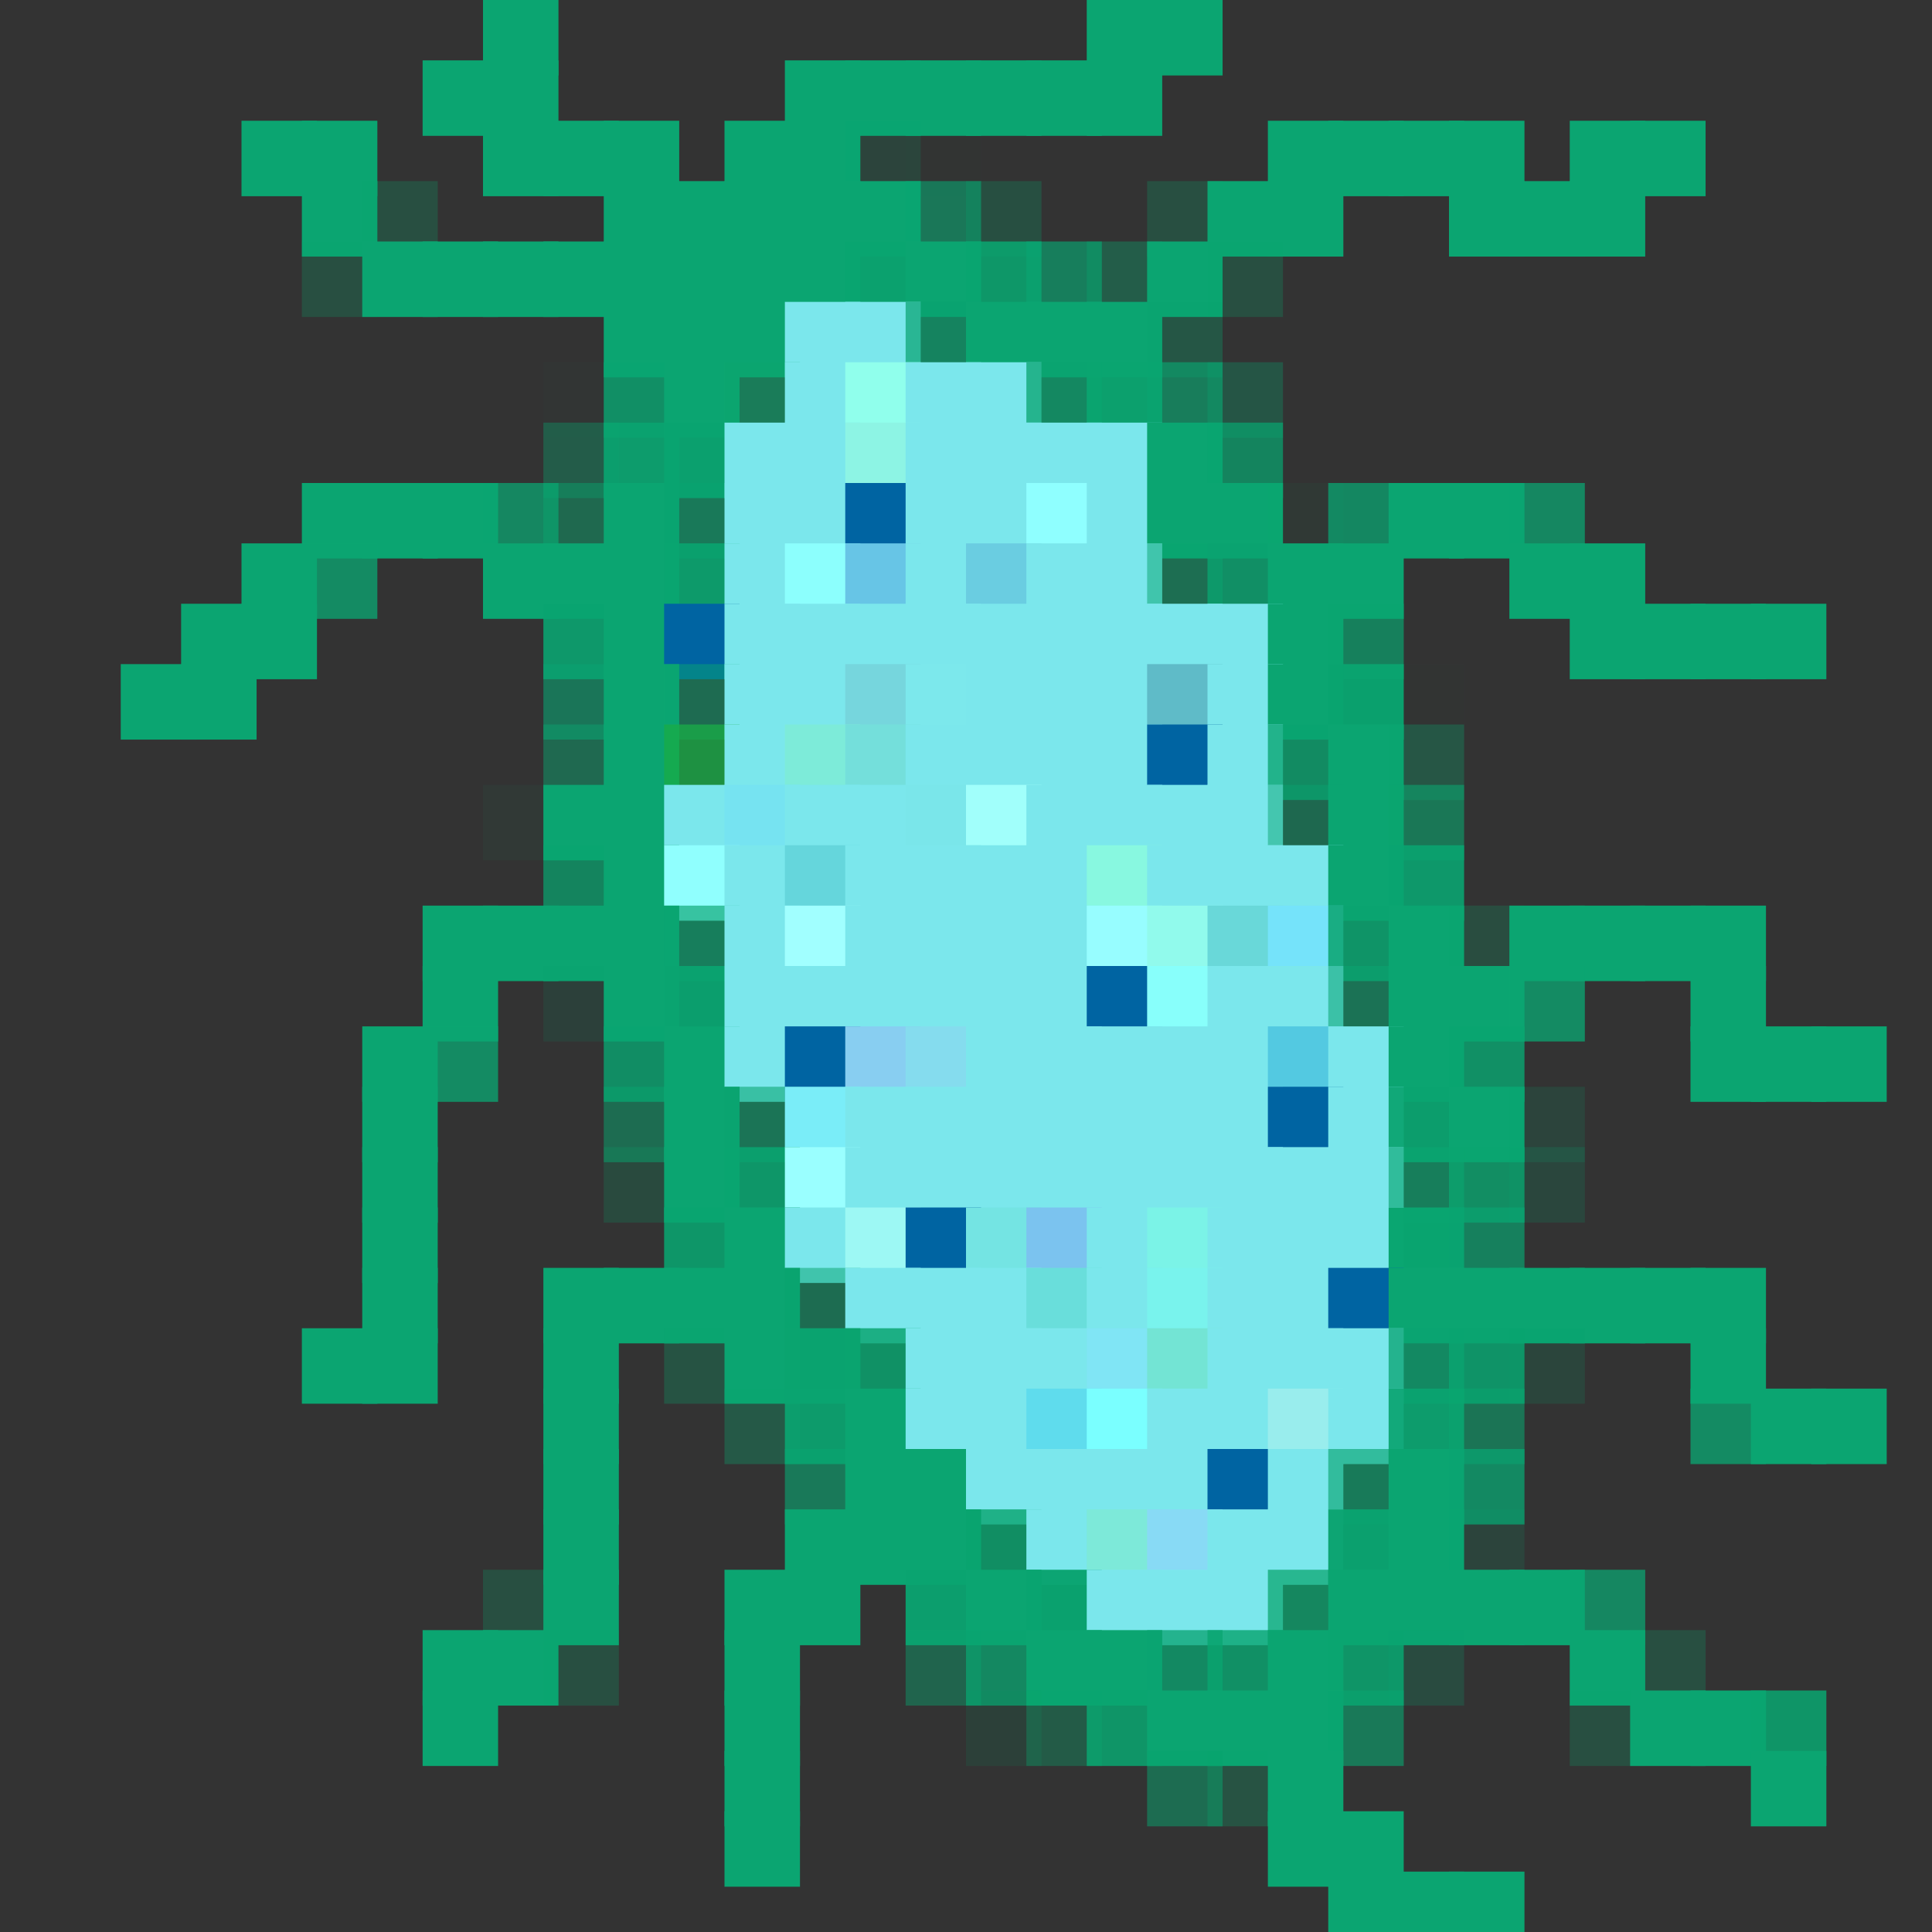 <?xml version="1.0" encoding="utf-8" ?>
<svg baseProfile="full" height="128px" version="1.1" width="128px" xmlns="http://www.w3.org/2000/svg" xmlns:ev="http://www.w3.org/2001/xml-events" xmlns:xlink="http://www.w3.org/1999/xlink"><rect width="100%" height="100%" fill="#333333" stroke="none"/><defs /><rect fill="rgb(11,165,113)" height="5px" width="5px" x="32px" y="0px" /><rect fill="rgb(11,165,113)" height="5px" width="5px" x="72px" y="0px" /><rect fill="rgb(11,165,113)" height="5px" width="5px" x="76px" y="0px" /><rect fill="rgb(11,165,113)" height="5px" width="5px" x="28px" y="4px" /><rect fill="rgb(11,165,113)" height="5px" width="5px" x="32px" y="4px" /><rect fill="rgb(11,165,113)" height="5px" width="5px" x="52px" y="4px" /><rect fill="rgb(11,165,113)" height="5px" width="5px" x="56px" y="4px" /><rect fill="rgb(11,165,113)" height="5px" width="5px" x="60px" y="4px" /><rect fill="rgb(11,165,113)" height="5px" width="5px" x="64px" y="4px" /><rect fill="rgb(11,165,113)" height="5px" width="5px" x="68px" y="4px" /><rect fill="rgb(11,165,113)" height="5px" width="5px" x="72px" y="4px" /><rect fill="rgb(11,165,113)" height="5px" width="5px" x="16px" y="8px" /><rect fill="rgb(11,165,113)" height="5px" width="5px" x="20px" y="8px" /><rect fill="rgb(11,165,113)" height="5px" width="5px" x="32px" y="8px" /><rect fill="rgb(11,165,113)" height="5px" width="5px" x="36px" y="8px" /><rect fill="rgb(11,165,113)" height="5px" width="5px" x="40px" y="8px" /><rect fill="rgb(11,165,113)" height="5px" width="5px" x="48px" y="8px" /><rect fill="rgb(11,165,113)" height="5px" width="5px" x="52px" y="8px" /><rect fill="rgb(6,165,110)" height="5px" opacity="0.145" width="5px" x="56px" y="8px" /><rect fill="rgb(0,170,85)" height="5px" opacity="0.012" width="5px" x="60px" y="8px" /><rect fill="rgb(11,165,113)" height="5px" width="5px" x="84px" y="8px" /><rect fill="rgb(11,165,113)" height="5px" width="5px" x="88px" y="8px" /><rect fill="rgb(11,165,113)" height="5px" width="5px" x="92px" y="8px" /><rect fill="rgb(11,165,113)" height="5px" width="5px" x="96px" y="8px" /><rect fill="rgb(11,165,113)" height="5px" width="5px" x="104px" y="8px" /><rect fill="rgb(11,165,113)" height="5px" width="5px" x="108px" y="8px" /><rect fill="rgb(11,165,113)" height="5px" width="5px" x="20px" y="12px" /><rect fill="rgb(11,163,111)" height="5px" opacity="0.251" width="5px" x="24px" y="12px" /><rect fill="rgb(11,165,113)" height="5px" width="5px" x="40px" y="12px" /><rect fill="rgb(11,165,113)" height="5px" width="5px" x="44px" y="12px" /><rect fill="rgb(11,165,113)" height="5px" width="5px" x="48px" y="12px" /><rect fill="rgb(11,165,113)" height="5px" width="5px" x="52px" y="12px" /><rect fill="rgb(11,165,113)" height="5px" width="5px" x="56px" y="12px" /><rect fill="rgb(10,165,113)" height="5px" opacity="0.592" width="5px" x="60px" y="12px" /><rect fill="rgb(7,163,111)" height="5px" opacity="0.251" width="5px" x="64px" y="12px" /><rect fill="rgb(11,163,111)" height="5px" opacity="0.251" width="5px" x="76px" y="12px" /><rect fill="rgb(11,165,113)" height="5px" width="5px" x="80px" y="12px" /><rect fill="rgb(11,165,113)" height="5px" width="5px" x="84px" y="12px" /><rect fill="rgb(11,165,113)" height="5px" width="5px" x="96px" y="12px" /><rect fill="rgb(11,165,113)" height="5px" width="5px" x="100px" y="12px" /><rect fill="rgb(11,165,113)" height="5px" width="5px" x="104px" y="12px" /><rect fill="rgb(11,163,111)" height="5px" opacity="0.251" width="5px" x="20px" y="16px" /><rect fill="rgb(11,165,113)" height="5px" width="5px" x="24px" y="16px" /><rect fill="rgb(11,165,113)" height="5px" width="5px" x="28px" y="16px" /><rect fill="rgb(11,165,113)" height="5px" width="5px" x="32px" y="16px" /><rect fill="rgb(11,165,113)" height="5px" width="5px" x="36px" y="16px" /><rect fill="rgb(11,165,113)" height="5px" width="5px" x="40px" y="16px" /><rect fill="rgb(11,165,113)" height="5px" width="5px" x="44px" y="16px" /><rect fill="rgb(11,165,113)" height="5px" width="5px" x="48px" y="16px" /><rect fill="rgb(11,165,113)" height="5px" width="5px" x="52px" y="16px" /><rect fill="rgb(10,165,112)" height="5px" opacity="0.961" width="5px" x="56px" y="16px" /><rect fill="rgb(11,165,113)" height="5px" width="5px" x="60px" y="16px" /><rect fill="rgb(10,165,112)" height="5px" opacity="0.878" width="5px" x="64px" y="16px" /><rect fill="rgb(10,164,113)" height="5px" opacity="0.663" width="5px" x="68px" y="16px" /><rect fill="rgb(10,164,111)" height="5px" opacity="0.376" width="5px" x="72px" y="16px" /><rect fill="rgb(11,165,113)" height="5px" width="5px" x="76px" y="16px" /><rect fill="rgb(11,163,111)" height="5px" opacity="0.251" width="5px" x="80px" y="16px" /><rect fill="rgb(11,165,113)" height="5px" width="5px" x="40px" y="20px" /><rect fill="rgb(11,165,113)" height="5px" width="5px" x="44px" y="20px" /><rect fill="rgb(11,165,113)" height="5px" width="5px" x="48px" y="20px" /><rect fill="rgb(123,231,236)" height="5px" width="5px" x="52px" y="20px" /><rect fill="rgb(123,231,236)" height="5px" width="5px" x="56px" y="20px" /><rect fill="rgb(9,163,112)" height="5px" opacity="0.714" width="5px" x="60px" y="20px" /><rect fill="rgb(11,165,113)" height="5px" width="5px" x="64px" y="20px" /><rect fill="rgb(11,165,113)" height="5px" width="5px" x="68px" y="20px" /><rect fill="rgb(11,165,113)" height="5px" width="5px" x="72px" y="20px" /><rect fill="rgb(9,162,111)" height="5px" opacity="0.314" width="5px" x="76px" y="20px" /><rect fill="rgb(0,145,109)" height="5px" opacity="0.027" width="5px" x="36px" y="24px" /><rect fill="rgb(9,165,113)" height="5px" opacity="0.804" width="5px" x="40px" y="24px" /><rect fill="rgb(11,165,113)" height="5px" width="5px" x="44px" y="24px" /><rect fill="rgb(11,165,111)" height="5px" opacity="0.635" width="5px" x="48px" y="24px" /><rect fill="rgb(123,231,236)" height="5px" width="5px" x="52px" y="24px" /><rect fill="rgb(144,255,236)" height="5px" width="5px" x="56px" y="24px" /><rect fill="rgb(123,231,236)" height="5px" width="5px" x="60px" y="24px" /><rect fill="rgb(123,231,236)" height="5px" width="5px" x="64px" y="24px" /><rect fill="rgb(10,164,112)" height="5px" opacity="0.753" width="5px" x="68px" y="24px" /><rect fill="rgb(10,165,112)" height="5px" opacity="0.949" width="5px" x="72px" y="24px" /><rect fill="rgb(10,164,112)" height="5px" opacity="0.651" width="5px" x="76px" y="24px" /><rect fill="rgb(9,163,111)" height="5px" opacity="0.306" width="5px" x="80px" y="24px" /><rect fill="rgb(8,165,112)" height="5px" opacity="0.357" width="5px" x="36px" y="28px" /><rect fill="rgb(10,164,112)" height="5px" opacity="0.929" width="5px" x="40px" y="28px" /><rect fill="rgb(10,164,112)" height="5px" opacity="0.961" width="5px" x="44px" y="28px" /><rect fill="rgb(123,231,236)" height="5px" width="5px" x="48px" y="28px" /><rect fill="rgb(123,231,236)" height="5px" width="5px" x="52px" y="28px" /><rect fill="rgb(141,244,228)" height="5px" width="5px" x="56px" y="28px" /><rect fill="rgb(123,231,236)" height="5px" width="5px" x="60px" y="28px" /><rect fill="rgb(123,231,236)" height="5px" width="5px" x="64px" y="28px" /><rect fill="rgb(123,231,236)" height="5px" width="5px" x="68px" y="28px" /><rect fill="rgb(123,231,236)" height="5px" width="5px" x="72px" y="28px" /><rect fill="rgb(11,165,113)" height="5px" width="5px" x="76px" y="28px" /><rect fill="rgb(9,164,112)" height="5px" opacity="0.718" width="5px" x="80px" y="28px" /><rect fill="rgb(11,165,113)" height="5px" width="5px" x="20px" y="32px" /><rect fill="rgb(11,165,113)" height="5px" width="5px" x="24px" y="32px" /><rect fill="rgb(11,165,113)" height="5px" width="5px" x="28px" y="32px" /><rect fill="rgb(10,165,113)" height="5px" opacity="0.733" width="5px" x="32px" y="32px" /><rect fill="rgb(10,164,111)" height="5px" opacity="0.475" width="5px" x="36px" y="32px" /><rect fill="rgb(11,165,113)" height="5px" width="5px" x="40px" y="32px" /><rect fill="rgb(9,164,112)" height="5px" opacity="0.616" width="5px" x="44px" y="32px" /><rect fill="rgb(123,231,236)" height="5px" width="5px" x="48px" y="32px" /><rect fill="rgb(123,231,236)" height="5px" width="5px" x="52px" y="32px" /><rect fill="rgb(0,100,162)" height="5px" width="5px" x="56px" y="32px" /><rect fill="rgb(123,231,236)" height="5px" width="5px" x="60px" y="32px" /><rect fill="rgb(123,231,236)" height="5px" width="5px" x="64px" y="32px" /><rect fill="rgb(143,255,255)" height="5px" width="5px" x="68px" y="32px" /><rect fill="rgb(123,231,236)" height="5px" width="5px" x="72px" y="32px" /><rect fill="rgb(11,165,113)" height="5px" width="5px" x="76px" y="32px" /><rect fill="rgb(11,165,113)" height="5px" width="5px" x="80px" y="32px" /><rect fill="rgb(0,176,117)" height="5px" opacity="0.051" width="5px" x="84px" y="32px" /><rect fill="rgb(10,164,113)" height="5px" opacity="0.741" width="5px" x="88px" y="32px" /><rect fill="rgb(11,165,113)" height="5px" width="5px" x="92px" y="32px" /><rect fill="rgb(11,165,113)" height="5px" width="5px" x="96px" y="32px" /><rect fill="rgb(10,165,113)" height="5px" opacity="0.733" width="5px" x="100px" y="32px" /><rect fill="rgb(11,165,113)" height="5px" width="5px" x="16px" y="36px" /><rect fill="rgb(11,165,113)" height="5px" opacity="0.769" width="5px" x="20px" y="36px" /><rect fill="rgb(11,165,113)" height="5px" width="5px" x="32px" y="36px" /><rect fill="rgb(11,165,113)" height="5px" width="5px" x="36px" y="36px" /><rect fill="rgb(11,165,113)" height="5px" width="5px" x="40px" y="36px" /><rect fill="rgb(9,164,112)" height="5px" opacity="0.906" width="5px" x="44px" y="36px" /><rect fill="rgb(123,231,236)" height="5px" width="5px" x="48px" y="36px" /><rect fill="rgb(140,255,253)" height="5px" width="5px" x="52px" y="36px" /><rect fill="rgb(103,197,230)" height="5px" width="5px" x="56px" y="36px" /><rect fill="rgb(123,231,236)" height="5px" width="5px" x="60px" y="36px" /><rect fill="rgb(106,205,225)" height="5px" width="5px" x="64px" y="36px" /><rect fill="rgb(123,231,236)" height="5px" width="5px" x="68px" y="36px" /><rect fill="rgb(123,231,236)" height="5px" width="5px" x="72px" y="36px" /><rect fill="rgb(9,165,112)" height="5px" opacity="0.514" width="5px" x="76px" y="36px" /><rect fill="rgb(10,163,112)" height="5px" opacity="0.824" width="5px" x="80px" y="36px" /><rect fill="rgb(11,165,113)" height="5px" width="5px" x="84px" y="36px" /><rect fill="rgb(11,165,113)" height="5px" width="5px" x="88px" y="36px" /><rect fill="rgb(11,165,113)" height="5px" width="5px" x="100px" y="36px" /><rect fill="rgb(11,165,113)" height="5px" width="5px" x="104px" y="36px" /><rect fill="rgb(11,165,113)" height="5px" width="5px" x="12px" y="40px" /><rect fill="rgb(11,165,113)" height="5px" width="5px" x="16px" y="40px" /><rect fill="rgb(10,164,112)" height="5px" opacity="0.89" width="5px" x="36px" y="40px" /><rect fill="rgb(11,165,113)" height="5px" width="5px" x="40px" y="40px" /><rect fill="rgb(0,100,162)" height="5px" width="5px" x="44px" y="40px" /><rect fill="rgb(123,231,236)" height="5px" width="5px" x="48px" y="40px" /><rect fill="rgb(123,231,236)" height="5px" width="5px" x="52px" y="40px" /><rect fill="rgb(123,231,236)" height="5px" width="5px" x="56px" y="40px" /><rect fill="rgb(123,231,236)" height="5px" width="5px" x="60px" y="40px" /><rect fill="rgb(123,231,236)" height="5px" width="5px" x="64px" y="40px" /><rect fill="rgb(123,231,236)" height="5px" width="5px" x="68px" y="40px" /><rect fill="rgb(123,231,236)" height="5px" width="5px" x="72px" y="40px" /><rect fill="rgb(123,231,236)" height="5px" width="5px" x="76px" y="40px" /><rect fill="rgb(123,231,236)" height="5px" width="5px" x="80px" y="40px" /><rect fill="rgb(11,165,113)" height="5px" width="5px" x="84px" y="40px" /><rect fill="rgb(10,165,112)" height="5px" opacity="0.678" width="5px" x="88px" y="40px" /><rect fill="rgb(11,165,113)" height="5px" width="5px" x="104px" y="40px" /><rect fill="rgb(11,165,113)" height="5px" width="5px" x="108px" y="40px" /><rect fill="rgb(11,165,113)" height="5px" width="5px" x="112px" y="40px" /><rect fill="rgb(11,165,113)" height="5px" width="5px" x="116px" y="40px" /><rect fill="rgb(11,165,113)" height="5px" width="5px" x="8px" y="44px" /><rect fill="rgb(11,165,113)" height="5px" width="5px" x="12px" y="44px" /><rect fill="rgb(10,163,113)" height="5px" opacity="0.592" width="5px" x="36px" y="44px" /><rect fill="rgb(11,165,113)" height="5px" width="5px" x="40px" y="44px" /><rect fill="rgb(10,165,112)" height="5px" opacity="0.49" width="5px" x="44px" y="44px" /><rect fill="rgb(123,231,236)" height="5px" width="5px" x="48px" y="44px" /><rect fill="rgb(123,231,236)" height="5px" width="5px" x="52px" y="44px" /><rect fill="rgb(118,214,221)" height="5px" width="5px" x="56px" y="44px" /><rect fill="rgb(124,232,236)" height="5px" width="5px" x="60px" y="44px" /><rect fill="rgb(123,231,236)" height="5px" width="5px" x="64px" y="44px" /><rect fill="rgb(123,231,236)" height="5px" width="5px" x="68px" y="44px" /><rect fill="rgb(123,231,236)" height="5px" width="5px" x="72px" y="44px" /><rect fill="rgb(95,187,200)" height="5px" width="5px" x="76px" y="44px" /><rect fill="rgb(123,231,236)" height="5px" width="5px" x="80px" y="44px" /><rect fill="rgb(11,165,113)" height="5px" width="5px" x="84px" y="44px" /><rect fill="rgb(10,164,112)" height="5px" opacity="0.969" width="5px" x="88px" y="44px" /><rect fill="rgb(0,170,85)" height="5px" opacity="0.012" width="5px" x="92px" y="44px" /><rect fill="rgb(10,163,112)" height="5px" opacity="0.478" width="5px" x="36px" y="48px" /><rect fill="rgb(11,165,113)" height="5px" width="5px" x="40px" y="48px" /><rect fill="rgb(25,172,71)" height="5px" opacity="0.78" width="5px" x="44px" y="48px" /><rect fill="rgb(123,231,236)" height="5px" width="5px" x="48px" y="48px" /><rect fill="rgb(125,235,217)" height="5px" width="5px" x="52px" y="48px" /><rect fill="rgb(116,223,219)" height="5px" width="5px" x="56px" y="48px" /><rect fill="rgb(123,231,236)" height="5px" width="5px" x="60px" y="48px" /><rect fill="rgb(123,231,236)" height="5px" width="5px" x="64px" y="48px" /><rect fill="rgb(123,231,236)" height="5px" width="5px" x="68px" y="48px" /><rect fill="rgb(123,231,236)" height="5px" width="5px" x="72px" y="48px" /><rect fill="rgb(0,100,162)" height="5px" width="5px" x="76px" y="48px" /><rect fill="rgb(123,231,236)" height="5px" width="5px" x="80px" y="48px" /><rect fill="rgb(10,164,112)" height="5px" opacity="0.78" width="5px" x="84px" y="48px" /><rect fill="rgb(11,165,113)" height="5px" width="5px" x="88px" y="48px" /><rect fill="rgb(9,165,112)" height="5px" opacity="0.302" width="5px" x="92px" y="48px" /><rect fill="rgb(0,170,106)" height="5px" opacity="0.047" width="5px" x="32px" y="52px" /><rect fill="rgb(11,165,113)" height="5px" width="5px" x="36px" y="52px" /><rect fill="rgb(11,165,113)" height="5px" width="5px" x="40px" y="52px" /><rect fill="rgb(123,231,236)" height="5px" width="5px" x="44px" y="52px" /><rect fill="rgb(118,227,241)" height="5px" width="5px" x="48px" y="52px" /><rect fill="rgb(123,231,236)" height="5px" width="5px" x="52px" y="52px" /><rect fill="rgb(123,231,236)" height="5px" width="5px" x="56px" y="52px" /><rect fill="rgb(122,230,234)" height="5px" width="5px" x="60px" y="52px" /><rect fill="rgb(161,255,251)" height="5px" width="5px" x="64px" y="52px" /><rect fill="rgb(123,231,236)" height="5px" width="5px" x="68px" y="52px" /><rect fill="rgb(123,231,236)" height="5px" width="5px" x="72px" y="52px" /><rect fill="rgb(123,231,236)" height="5px" width="5px" x="76px" y="52px" /><rect fill="rgb(123,231,236)" height="5px" width="5px" x="80px" y="52px" /><rect fill="rgb(10,163,111)" height="5px" opacity="0.482" width="5px" x="84px" y="52px" /><rect fill="rgb(11,165,113)" height="5px" width="5px" x="88px" y="52px" /><rect fill="rgb(10,165,111)" height="5px" opacity="0.6" width="5px" x="92px" y="52px" /><rect fill="rgb(9,164,112)" height="5px" opacity="0.718" width="5px" x="36px" y="56px" /><rect fill="rgb(11,165,113)" height="5px" width="5px" x="40px" y="56px" /><rect fill="rgb(144,255,254)" height="5px" width="5px" x="44px" y="56px" /><rect fill="rgb(123,231,236)" height="5px" width="5px" x="48px" y="56px" /><rect fill="rgb(101,214,220)" height="5px" width="5px" x="52px" y="56px" /><rect fill="rgb(123,231,236)" height="5px" width="5px" x="56px" y="56px" /><rect fill="rgb(123,231,236)" height="5px" width="5px" x="60px" y="56px" /><rect fill="rgb(123,231,236)" height="5px" width="5px" x="64px" y="56px" /><rect fill="rgb(123,231,236)" height="5px" width="5px" x="68px" y="56px" /><rect fill="rgb(136,248,224)" height="5px" width="5px" x="72px" y="56px" /><rect fill="rgb(123,231,236)" height="5px" width="5px" x="76px" y="56px" /><rect fill="rgb(123,231,236)" height="5px" width="5px" x="80px" y="56px" /><rect fill="rgb(123,231,236)" height="5px" width="5px" x="84px" y="56px" /><rect fill="rgb(11,165,113)" height="5px" width="5px" x="88px" y="56px" /><rect fill="rgb(10,164,112)" height="5px" opacity="0.89" width="5px" x="92px" y="56px" /><rect fill="rgb(11,165,113)" height="5px" width="5px" x="28px" y="60px" /><rect fill="rgb(11,165,113)" height="5px" width="5px" x="32px" y="60px" /><rect fill="rgb(11,165,113)" height="5px" width="5px" x="36px" y="60px" /><rect fill="rgb(11,165,113)" height="5px" width="5px" x="40px" y="60px" /><rect fill="rgb(10,164,113)" height="5px" opacity="0.663" width="5px" x="44px" y="60px" /><rect fill="rgb(123,231,236)" height="5px" width="5px" x="48px" y="60px" /><rect fill="rgb(161,255,255)" height="5px" width="5px" x="52px" y="60px" /><rect fill="rgb(123,231,236)" height="5px" width="5px" x="56px" y="60px" /><rect fill="rgb(123,231,236)" height="5px" width="5px" x="60px" y="60px" /><rect fill="rgb(123,231,236)" height="5px" width="5px" x="64px" y="60px" /><rect fill="rgb(123,231,236)" height="5px" width="5px" x="68px" y="60px" /><rect fill="rgb(151,253,255)" height="5px" width="5px" x="72px" y="60px" /><rect fill="rgb(145,250,236)" height="5px" width="5px" x="76px" y="60px" /><rect fill="rgb(105,216,217)" height="5px" width="5px" x="80px" y="60px" /><rect fill="rgb(117,227,250)" height="5px" width="5px" x="84px" y="60px" /><rect fill="rgb(10,164,112)" height="5px" opacity="0.859" width="5px" x="88px" y="60px" /><rect fill="rgb(11,165,113)" height="5px" width="5px" x="92px" y="60px" /><rect fill="rgb(8,165,111)" height="5px" opacity="0.224" width="5px" x="96px" y="60px" /><rect fill="rgb(11,165,113)" height="5px" width="5px" x="100px" y="60px" /><rect fill="rgb(11,165,113)" height="5px" width="5px" x="104px" y="60px" /><rect fill="rgb(11,165,113)" height="5px" width="5px" x="108px" y="60px" /><rect fill="rgb(11,165,113)" height="5px" width="5px" x="112px" y="60px" /><rect fill="rgb(11,165,113)" height="5px" width="5px" x="28px" y="64px" /><rect fill="rgb(7,162,115)" height="5px" opacity="0.129" width="5px" x="36px" y="64px" /><rect fill="rgb(11,165,113)" height="5px" width="5px" x="40px" y="64px" /><rect fill="rgb(10,164,112)" height="5px" opacity="0.953" width="5px" x="44px" y="64px" /><rect fill="rgb(123,231,236)" height="5px" width="5px" x="48px" y="64px" /><rect fill="rgb(123,231,236)" height="5px" width="5px" x="52px" y="64px" /><rect fill="rgb(123,231,236)" height="5px" width="5px" x="56px" y="64px" /><rect fill="rgb(123,231,236)" height="5px" width="5px" x="60px" y="64px" /><rect fill="rgb(123,231,236)" height="5px" width="5px" x="64px" y="64px" /><rect fill="rgb(123,231,236)" height="5px" width="5px" x="68px" y="64px" /><rect fill="rgb(0,100,162)" height="5px" width="5px" x="72px" y="64px" /><rect fill="rgb(136,255,251)" height="5px" width="5px" x="76px" y="64px" /><rect fill="rgb(123,231,236)" height="5px" width="5px" x="80px" y="64px" /><rect fill="rgb(123,231,236)" height="5px" width="5px" x="84px" y="64px" /><rect fill="rgb(10,164,112)" height="5px" opacity="0.561" width="5px" x="88px" y="64px" /><rect fill="rgb(11,165,113)" height="5px" width="5px" x="92px" y="64px" /><rect fill="rgb(11,165,113)" height="5px" width="5px" x="96px" y="64px" /><rect fill="rgb(11,165,113)" height="5px" opacity="0.769" width="5px" x="100px" y="64px" /><rect fill="rgb(11,165,113)" height="5px" width="5px" x="112px" y="64px" /><rect fill="rgb(11,165,113)" height="5px" width="5px" x="24px" y="68px" /><rect fill="rgb(11,165,113)" height="5px" opacity="0.769" width="5px" x="28px" y="68px" /><rect fill="rgb(10,164,113)" height="5px" opacity="0.796" width="5px" x="40px" y="68px" /><rect fill="rgb(11,165,113)" height="5px" width="5px" x="44px" y="68px" /><rect fill="rgb(123,231,236)" height="5px" width="5px" x="48px" y="68px" /><rect fill="rgb(0,100,162)" height="5px" width="5px" x="52px" y="68px" /><rect fill="rgb(136,206,241)" height="5px" width="5px" x="56px" y="68px" /><rect fill="rgb(133,220,238)" height="5px" width="5px" x="60px" y="68px" /><rect fill="rgb(123,231,236)" height="5px" width="5px" x="64px" y="68px" /><rect fill="rgb(123,231,236)" height="5px" width="5px" x="68px" y="68px" /><rect fill="rgb(123,231,236)" height="5px" width="5px" x="72px" y="68px" /><rect fill="rgb(123,231,236)" height="5px" width="5px" x="76px" y="68px" /><rect fill="rgb(123,231,236)" height="5px" width="5px" x="80px" y="68px" /><rect fill="rgb(83,201,225)" height="5px" width="5px" x="84px" y="68px" /><rect fill="rgb(123,231,236)" height="5px" width="5px" x="88px" y="68px" /><rect fill="rgb(11,165,113)" height="5px" width="5px" x="92px" y="68px" /><rect fill="rgb(9,165,112)" height="5px" opacity="0.812" width="5px" x="96px" y="68px" /><rect fill="rgb(11,165,113)" height="5px" width="5px" x="112px" y="68px" /><rect fill="rgb(11,165,113)" height="5px" width="5px" x="116px" y="68px" /><rect fill="rgb(11,165,113)" height="5px" width="5px" x="120px" y="68px" /><rect fill="rgb(11,165,113)" height="5px" width="5px" x="24px" y="72px" /><rect fill="rgb(9,164,112)" height="5px" opacity="0.506" width="5px" x="40px" y="72px" /><rect fill="rgb(11,165,113)" height="5px" width="5px" x="44px" y="72px" /><rect fill="rgb(10,164,112)" height="5px" opacity="0.576" width="5px" x="48px" y="72px" /><rect fill="rgb(122,237,248)" height="5px" width="5px" x="52px" y="72px" /><rect fill="rgb(123,231,236)" height="5px" width="5px" x="56px" y="72px" /><rect fill="rgb(123,231,236)" height="5px" width="5px" x="60px" y="72px" /><rect fill="rgb(123,231,236)" height="5px" width="5px" x="64px" y="72px" /><rect fill="rgb(123,231,236)" height="5px" width="5px" x="68px" y="72px" /><rect fill="rgb(123,231,236)" height="5px" width="5px" x="72px" y="72px" /><rect fill="rgb(123,231,236)" height="5px" width="5px" x="76px" y="72px" /><rect fill="rgb(123,231,236)" height="5px" width="5px" x="80px" y="72px" /><rect fill="rgb(0,100,162)" height="5px" width="5px" x="84px" y="72px" /><rect fill="rgb(123,231,236)" height="5px" width="5px" x="88px" y="72px" /><rect fill="rgb(10,164,112)" height="5px" opacity="0.937" width="5px" x="92px" y="72px" /><rect fill="rgb(11,165,113)" height="5px" width="5px" x="96px" y="72px" /><rect fill="rgb(6,165,110)" height="5px" opacity="0.145" width="5px" x="100px" y="72px" /><rect fill="rgb(11,165,113)" height="5px" width="5px" x="24px" y="76px" /><rect fill="rgb(9,163,110)" height="5px" opacity="0.208" width="5px" x="40px" y="76px" /><rect fill="rgb(11,165,113)" height="5px" width="5px" x="44px" y="76px" /><rect fill="rgb(10,164,112)" height="5px" opacity="0.875" width="5px" x="48px" y="76px" /><rect fill="rgb(154,255,255)" height="5px" width="5px" x="52px" y="76px" /><rect fill="rgb(123,231,236)" height="5px" width="5px" x="56px" y="76px" /><rect fill="rgb(123,231,236)" height="5px" width="5px" x="60px" y="76px" /><rect fill="rgb(123,231,236)" height="5px" width="5px" x="64px" y="76px" /><rect fill="rgb(123,231,236)" height="5px" width="5px" x="68px" y="76px" /><rect fill="rgb(123,231,236)" height="5px" width="5px" x="72px" y="76px" /><rect fill="rgb(123,231,236)" height="5px" width="5px" x="76px" y="76px" /><rect fill="rgb(123,231,236)" height="5px" width="5px" x="80px" y="76px" /><rect fill="rgb(123,231,236)" height="5px" width="5px" x="84px" y="76px" /><rect fill="rgb(123,231,236)" height="5px" width="5px" x="88px" y="76px" /><rect fill="rgb(10,165,112)" height="5px" opacity="0.659" width="5px" x="92px" y="76px" /><rect fill="rgb(10,165,112)" height="5px" opacity="0.8" width="5px" x="96px" y="76px" /><rect fill="rgb(5,166,112)" height="5px" opacity="0.169" width="5px" x="100px" y="76px" /><rect fill="rgb(11,165,113)" height="5px" width="5px" x="24px" y="80px" /><rect fill="rgb(10,164,112)" height="5px" opacity="0.875" width="5px" x="44px" y="80px" /><rect fill="rgb(11,165,113)" height="5px" width="5px" x="48px" y="80px" /><rect fill="rgb(123,231,236)" height="5px" width="5px" x="52px" y="80px" /><rect fill="rgb(157,248,244)" height="5px" width="5px" x="56px" y="80px" /><rect fill="rgb(0,100,162)" height="5px" width="5px" x="60px" y="80px" /><rect fill="rgb(116,228,227)" height="5px" width="5px" x="64px" y="80px" /><rect fill="rgb(123,195,239)" height="5px" width="5px" x="68px" y="80px" /><rect fill="rgb(123,231,236)" height="5px" width="5px" x="72px" y="80px" /><rect fill="rgb(123,243,231)" height="5px" width="5px" x="76px" y="80px" /><rect fill="rgb(123,231,236)" height="5px" width="5px" x="80px" y="80px" /><rect fill="rgb(123,231,236)" height="5px" width="5px" x="84px" y="80px" /><rect fill="rgb(123,231,236)" height="5px" width="5px" x="88px" y="80px" /><rect fill="rgb(10,165,112)" height="5px" opacity="0.992" width="5px" x="92px" y="80px" /><rect fill="rgb(10,164,112)" height="5px" opacity="0.686" width="5px" x="96px" y="80px" /><rect fill="rgb(11,165,113)" height="5px" width="5px" x="24px" y="84px" /><rect fill="rgb(11,165,113)" height="5px" width="5px" x="36px" y="84px" /><rect fill="rgb(11,165,113)" height="5px" width="5px" x="40px" y="84px" /><rect fill="rgb(11,165,113)" height="5px" width="5px" x="44px" y="84px" /><rect fill="rgb(11,165,113)" height="5px" width="5px" x="48px" y="84px" /><rect fill="rgb(9,164,111)" height="5px" opacity="0.51" width="5px" x="52px" y="84px" /><rect fill="rgb(123,231,236)" height="5px" width="5px" x="56px" y="84px" /><rect fill="rgb(123,231,236)" height="5px" width="5px" x="60px" y="84px" /><rect fill="rgb(123,231,236)" height="5px" width="5px" x="64px" y="84px" /><rect fill="rgb(105,222,219)" height="5px" width="5px" x="68px" y="84px" /><rect fill="rgb(123,231,236)" height="5px" width="5px" x="72px" y="84px" /><rect fill="rgb(121,243,237)" height="5px" width="5px" x="76px" y="84px" /><rect fill="rgb(123,231,236)" height="5px" width="5px" x="80px" y="84px" /><rect fill="rgb(123,231,236)" height="5px" width="5px" x="84px" y="84px" /><rect fill="rgb(0,100,162)" height="5px" width="5px" x="88px" y="84px" /><rect fill="rgb(11,165,113)" height="5px" width="5px" x="92px" y="84px" /><rect fill="rgb(11,165,113)" height="5px" width="5px" x="96px" y="84px" /><rect fill="rgb(11,165,113)" height="5px" width="5px" x="100px" y="84px" /><rect fill="rgb(11,165,113)" height="5px" width="5px" x="104px" y="84px" /><rect fill="rgb(11,165,113)" height="5px" width="5px" x="108px" y="84px" /><rect fill="rgb(11,165,113)" height="5px" width="5px" x="112px" y="84px" /><rect fill="rgb(11,165,113)" height="5px" width="5px" x="20px" y="88px" /><rect fill="rgb(11,165,113)" height="5px" width="5px" x="24px" y="88px" /><rect fill="rgb(11,165,113)" height="5px" width="5px" x="36px" y="88px" /><rect fill="rgb(10,164,111)" height="5px" opacity="0.286" width="5px" x="44px" y="88px" /><rect fill="rgb(11,165,113)" height="5px" width="5px" x="48px" y="88px" /><rect fill="rgb(10,164,112)" height="5px" opacity="0.996" width="5px" x="52px" y="88px" /><rect fill="rgb(10,164,112)" height="5px" opacity="0.835" width="5px" x="56px" y="88px" /><rect fill="rgb(123,231,236)" height="5px" width="5px" x="60px" y="88px" /><rect fill="rgb(123,231,236)" height="5px" width="5px" x="64px" y="88px" /><rect fill="rgb(123,231,236)" height="5px" width="5px" x="68px" y="88px" /><rect fill="rgb(128,229,245)" height="5px" width="5px" x="72px" y="88px" /><rect fill="rgb(115,228,212)" height="5px" width="5px" x="76px" y="88px" /><rect fill="rgb(123,231,236)" height="5px" width="5px" x="80px" y="88px" /><rect fill="rgb(123,231,236)" height="5px" width="5px" x="84px" y="88px" /><rect fill="rgb(123,231,236)" height="5px" width="5px" x="88px" y="88px" /><rect fill="rgb(10,164,112)" height="5px" opacity="0.765" width="5px" x="92px" y="88px" /><rect fill="rgb(10,164,112)" height="5px" opacity="0.855" width="5px" x="96px" y="88px" /><rect fill="rgb(6,161,111)" height="5px" opacity="0.161" width="5px" x="100px" y="88px" /><rect fill="rgb(11,165,113)" height="5px" width="5px" x="112px" y="88px" /><rect fill="rgb(11,165,113)" height="5px" width="5px" x="36px" y="92px" /><rect fill="rgb(9,165,111)" height="5px" opacity="0.333" width="5px" x="48px" y="92px" /><rect fill="rgb(10,164,112)" height="5px" opacity="0.918" width="5px" x="52px" y="92px" /><rect fill="rgb(11,165,113)" height="5px" width="5px" x="56px" y="92px" /><rect fill="rgb(123,231,236)" height="5px" width="5px" x="60px" y="92px" /><rect fill="rgb(123,231,236)" height="5px" width="5px" x="64px" y="92px" /><rect fill="rgb(95,220,237)" height="5px" width="5px" x="68px" y="92px" /><rect fill="rgb(122,255,255)" height="5px" width="5px" x="72px" y="92px" /><rect fill="rgb(123,231,236)" height="5px" width="5px" x="76px" y="92px" /><rect fill="rgb(123,231,236)" height="5px" width="5px" x="80px" y="92px" /><rect fill="rgb(153,237,237)" height="5px" width="5px" x="84px" y="92px" /><rect fill="rgb(123,231,236)" height="5px" width="5px" x="88px" y="92px" /><rect fill="rgb(10,164,112)" height="5px" opacity="0.925" width="5px" x="92px" y="92px" /><rect fill="rgb(10,165,112)" height="5px" opacity="0.569" width="5px" x="96px" y="92px" /><rect fill="rgb(11,165,113)" height="5px" opacity="0.769" width="5px" x="112px" y="92px" /><rect fill="rgb(11,165,113)" height="5px" width="5px" x="116px" y="92px" /><rect fill="rgb(11,165,113)" height="5px" width="5px" x="120px" y="92px" /><rect fill="rgb(11,165,113)" height="5px" width="5px" x="36px" y="96px" /><rect fill="rgb(9,164,112)" height="5px" opacity="0.616" width="5px" x="52px" y="96px" /><rect fill="rgb(11,165,113)" height="5px" width="5px" x="56px" y="96px" /><rect fill="rgb(11,165,113)" height="5px" width="5px" x="60px" y="96px" /><rect fill="rgb(123,231,236)" height="5px" width="5px" x="64px" y="96px" /><rect fill="rgb(123,231,236)" height="5px" width="5px" x="68px" y="96px" /><rect fill="rgb(123,231,236)" height="5px" width="5px" x="72px" y="96px" /><rect fill="rgb(123,231,236)" height="5px" width="5px" x="76px" y="96px" /><rect fill="rgb(0,100,162)" height="5px" width="5px" x="80px" y="96px" /><rect fill="rgb(123,231,236)" height="5px" width="5px" x="84px" y="96px" /><rect fill="rgb(9,164,112)" height="5px" opacity="0.631" width="5px" x="88px" y="96px" /><rect fill="rgb(11,165,113)" height="5px" width="5px" x="92px" y="96px" /><rect fill="rgb(10,164,112)" height="5px" opacity="0.765" width="5px" x="96px" y="96px" /><rect fill="rgb(11,165,113)" height="5px" width="5px" x="36px" y="100px" /><rect fill="rgb(11,165,113)" height="5px" width="5px" x="52px" y="100px" /><rect fill="rgb(11,165,113)" height="5px" width="5px" x="56px" y="100px" /><rect fill="rgb(11,165,113)" height="5px" width="5px" x="60px" y="100px" /><rect fill="rgb(9,164,111)" height="5px" opacity="0.804" width="5px" x="64px" y="100px" /><rect fill="rgb(123,231,236)" height="5px" width="5px" x="68px" y="100px" /><rect fill="rgb(125,233,217)" height="5px" width="5px" x="72px" y="100px" /><rect fill="rgb(136,218,245)" height="5px" width="5px" x="76px" y="100px" /><rect fill="rgb(123,231,236)" height="5px" width="5px" x="80px" y="100px" /><rect fill="rgb(123,231,236)" height="5px" width="5px" x="84px" y="100px" /><rect fill="rgb(10,164,112)" height="5px" opacity="0.965" width="5px" x="88px" y="100px" /><rect fill="rgb(11,165,113)" height="5px" width="5px" x="92px" y="100px" /><rect fill="rgb(6,165,110)" height="5px" opacity="0.145" width="5px" x="96px" y="100px" /><rect fill="rgb(11,163,111)" height="5px" opacity="0.251" width="5px" x="32px" y="104px" /><rect fill="rgb(11,165,113)" height="5px" width="5px" x="36px" y="104px" /><rect fill="rgb(11,165,113)" height="5px" width="5px" x="48px" y="104px" /><rect fill="rgb(11,165,113)" height="5px" width="5px" x="52px" y="104px" /><rect fill="rgb(10,164,112)" height="5px" opacity="0.945" width="5px" x="60px" y="104px" /><rect fill="rgb(11,165,113)" height="5px" width="5px" x="64px" y="104px" /><rect fill="rgb(10,164,112)" height="5px" opacity="0.976" width="5px" x="68px" y="104px" /><rect fill="rgb(123,231,236)" height="5px" width="5px" x="72px" y="104px" /><rect fill="rgb(123,231,236)" height="5px" width="5px" x="76px" y="104px" /><rect fill="rgb(123,231,236)" height="5px" width="5px" x="80px" y="104px" /><rect fill="rgb(10,165,111)" height="5px" opacity="0.733" width="5px" x="84px" y="104px" /><rect fill="rgb(11,165,113)" height="5px" width="5px" x="88px" y="104px" /><rect fill="rgb(11,165,113)" height="5px" width="5px" x="92px" y="104px" /><rect fill="rgb(11,165,113)" height="5px" width="5px" x="96px" y="104px" /><rect fill="rgb(11,165,113)" height="5px" width="5px" x="100px" y="104px" /><rect fill="rgb(10,165,113)" height="5px" opacity="0.733" width="5px" x="104px" y="104px" /><rect fill="rgb(11,165,113)" height="5px" width="5px" x="28px" y="108px" /><rect fill="rgb(11,165,113)" height="5px" width="5px" x="32px" y="108px" /><rect fill="rgb(11,163,111)" height="5px" opacity="0.251" width="5px" x="36px" y="108px" /><rect fill="rgb(11,165,113)" height="5px" width="5px" x="48px" y="108px" /><rect fill="rgb(9,166,112)" height="5px" opacity="0.427" width="5px" x="60px" y="108px" /><rect fill="rgb(10,164,112)" height="5px" opacity="0.749" width="5px" x="64px" y="108px" /><rect fill="rgb(11,165,113)" height="5px" width="5px" x="68px" y="108px" /><rect fill="rgb(11,165,113)" height="5px" width="5px" x="72px" y="108px" /><rect fill="rgb(10,164,112)" height="5px" opacity="0.765" width="5px" x="76px" y="108px" /><rect fill="rgb(9,165,112)" height="5px" opacity="0.812" width="5px" x="80px" y="108px" /><rect fill="rgb(11,165,113)" height="5px" width="5px" x="84px" y="108px" /><rect fill="rgb(10,165,112)" height="5px" opacity="0.859" width="5px" x="88px" y="108px" /><rect fill="rgb(9,162,111)" height="5px" opacity="0.216" width="5px" x="92px" y="108px" /><rect fill="rgb(11,165,113)" height="5px" width="5px" x="104px" y="108px" /><rect fill="rgb(11,163,111)" height="5px" opacity="0.251" width="5px" x="108px" y="108px" /><rect fill="rgb(11,165,113)" height="5px" width="5px" x="28px" y="112px" /><rect fill="rgb(11,165,113)" height="5px" width="5px" x="48px" y="112px" /><rect fill="rgb(7,162,108)" height="5px" opacity="0.129" width="5px" x="64px" y="112px" /><rect fill="rgb(8,166,111)" height="5px" opacity="0.349" width="5px" x="68px" y="112px" /><rect fill="rgb(10,165,112)" height="5px" opacity="0.859" width="5px" x="72px" y="112px" /><rect fill="rgb(11,165,113)" height="5px" width="5px" x="76px" y="112px" /><rect fill="rgb(11,165,113)" height="5px" width="5px" x="80px" y="112px" /><rect fill="rgb(11,165,113)" height="5px" width="5px" x="84px" y="112px" /><rect fill="rgb(9,165,112)" height="5px" opacity="0.612" width="5px" x="88px" y="112px" /><rect fill="rgb(11,163,111)" height="5px" opacity="0.251" width="5px" x="104px" y="112px" /><rect fill="rgb(11,165,113)" height="5px" width="5px" x="108px" y="112px" /><rect fill="rgb(11,165,113)" height="5px" width="5px" x="112px" y="112px" /><rect fill="rgb(10,165,112)" height="5px" opacity="0.859" width="5px" x="116px" y="112px" /><rect fill="rgb(11,165,113)" height="5px" width="5px" x="48px" y="116px" /><rect fill="rgb(9,164,111)" height="5px" opacity="0.51" width="5px" x="76px" y="116px" /><rect fill="rgb(10,165,111)" height="5px" opacity="0.278" width="5px" x="80px" y="116px" /><rect fill="rgb(11,165,113)" height="5px" width="5px" x="84px" y="116px" /><rect fill="rgb(11,165,113)" height="5px" width="5px" x="116px" y="116px" /><rect fill="rgb(11,165,113)" height="5px" width="5px" x="48px" y="120px" /><rect fill="rgb(11,165,113)" height="5px" width="5px" x="84px" y="120px" /><rect fill="rgb(11,165,113)" height="5px" width="5px" x="88px" y="120px" /><rect fill="rgb(11,165,113)" height="5px" width="5px" x="88px" y="124px" /><rect fill="rgb(11,165,113)" height="5px" width="5px" x="92px" y="124px" /><rect fill="rgb(11,165,113)" height="5px" width="5px" x="96px" y="124px" /></svg>